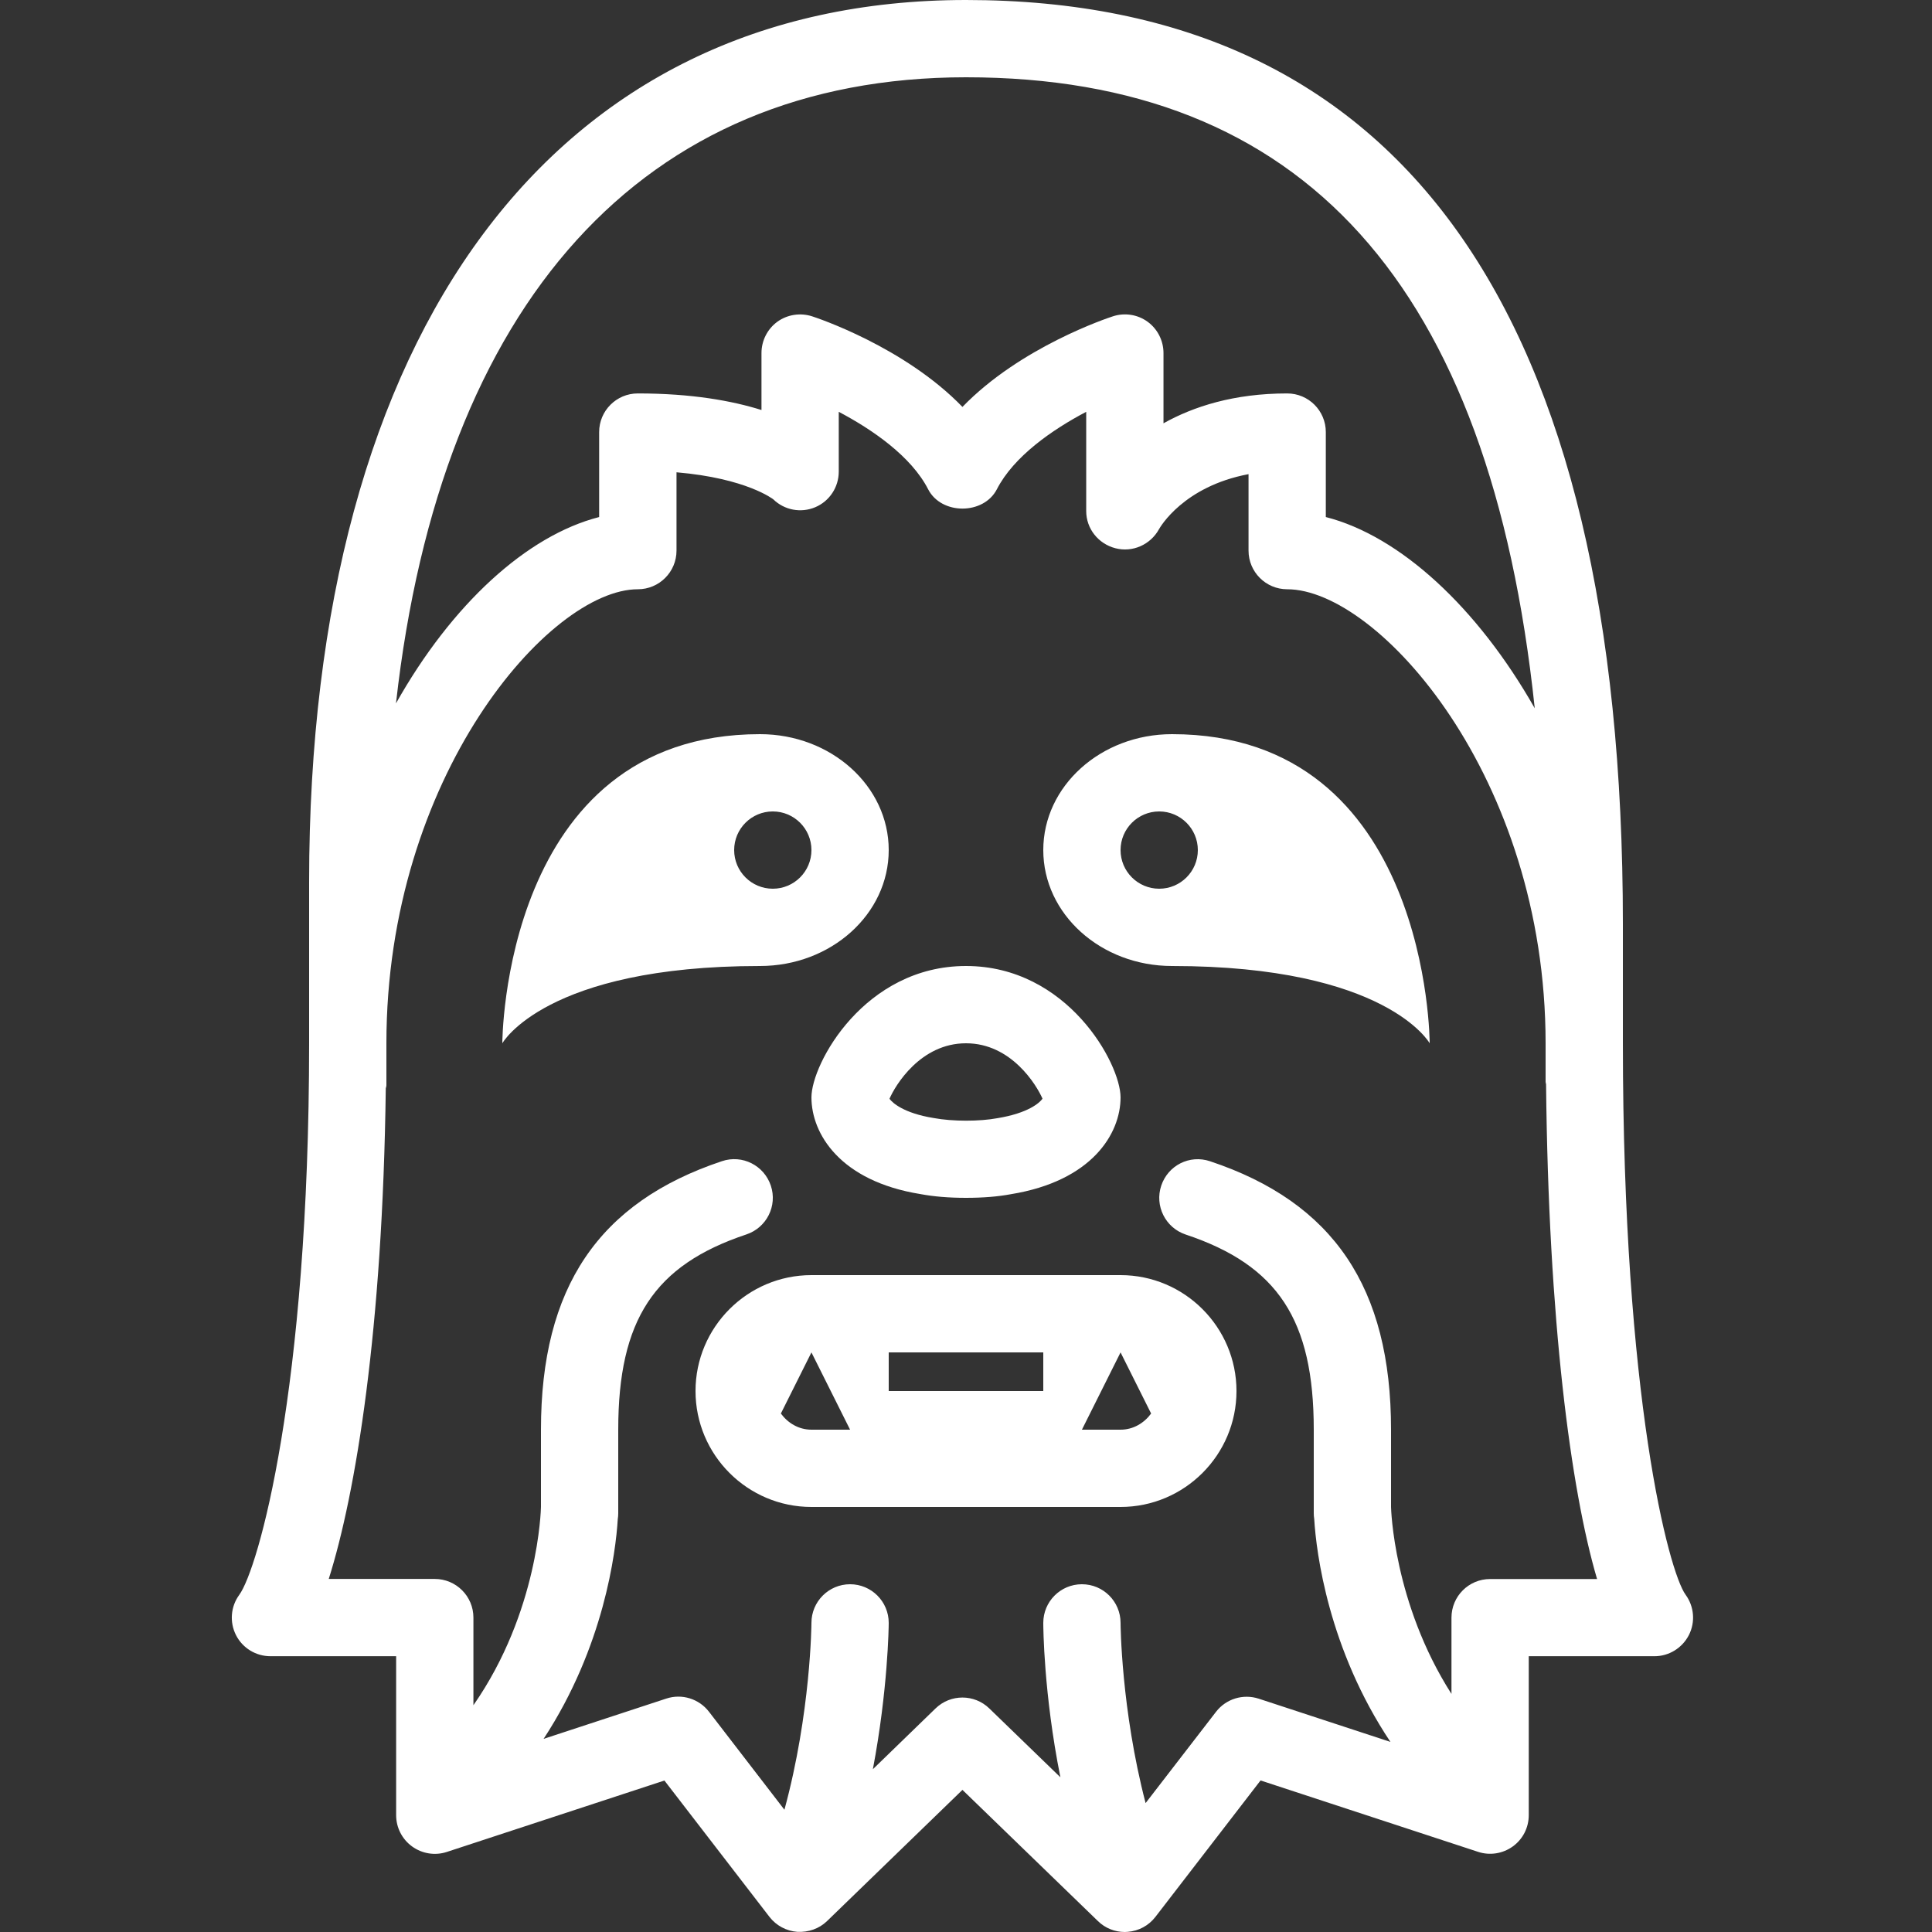 <svg fill="#FFFFFF" xmlns="http://www.w3.org/2000/svg"  viewBox="0 0 50 50" width="50px" height="50px"><rect x="0" y="0" width="50" height="50" fill="#333333" stroke="none"/><path d="M 25 0 C 14.355 0 8 8.529 8 22.818 L 8 27 C 8 36.012 6.675 40.615 6.193 41.273 C 5.97 41.577 5.937 41.98 6.107 42.316 C 6.277 42.652 6.623 42.863 7 42.863 L 10.252 42.863 L 10.252 46.977 C 10.252 47.298 10.406 47.599 10.666 47.787 C 10.926 47.975 11.261 48.028 11.564 47.928 L 17.195 46.08 L 19.914 49.609 C 20.088 49.834 20.351 49.975 20.635 49.996 C 20.921 50.01 21.197 49.917 21.402 49.719 L 24.908 46.322 L 28.416 49.719 C 28.602 49.901 28.852 50 29.111 50 C 29.136 50 29.16 49.999 29.184 49.996 C 29.468 49.975 29.728 49.835 29.902 49.609 L 32.623 46.078 L 38.254 47.926 C 38.557 48.026 38.892 47.973 39.152 47.785 C 39.412 47.597 39.564 47.298 39.564 46.977 L 39.564 42.863 L 42.818 42.863 C 43.194 42.863 43.538 42.649 43.709 42.314 C 43.879 41.979 43.845 41.575 43.623 41.271 C 43.189 40.676 42 36.189 42 27 L 42 23.908 C 42 8.043 36.28 0 25 0 z M 25 2 C 33.722 2 38.562 7.364 39.719 18.33 C 38.236 15.719 36.232 13.872 34.312 13.381 L 34.312 11.182 C 34.312 10.63 33.865 10.182 33.312 10.182 C 31.934 10.182 30.887 10.521 30.111 10.955 L 30.111 9.137 C 30.111 8.817 29.958 8.514 29.699 8.326 C 29.441 8.139 29.107 8.087 28.803 8.186 C 28.685 8.224 26.414 8.974 24.908 10.531 C 23.401 8.974 21.134 8.224 21.016 8.186 C 20.714 8.089 20.378 8.139 20.119 8.326 C 19.86 8.514 19.707 8.817 19.707 9.137 L 19.707 10.611 C 18.948 10.373 17.903 10.182 16.506 10.182 C 15.954 10.182 15.506 10.63 15.506 11.182 L 15.506 13.381 C 13.633 13.861 11.69 15.639 10.248 18.203 C 11.408 7.84 16.638 2 25 2 z M 21.707 10.658 C 22.583 11.12 23.583 11.811 24.02 12.662 C 24.362 13.329 25.455 13.329 25.799 12.662 C 26.236 11.811 27.234 11.119 28.111 10.658 L 28.111 13.227 C 28.111 13.683 28.424 14.073 28.865 14.188 C 29.313 14.305 29.774 14.095 29.994 13.697 C 30.023 13.645 30.627 12.588 32.312 12.271 L 32.312 14.25 C 32.312 14.802 32.76 15.25 33.312 15.25 C 35.661 15.25 40 20.096 40 27 L 40 28 C 40 28.021 40.01 28.039 40.012 28.061 C 40.074 34.178 40.65 38.554 41.332 40.865 L 38.564 40.865 C 38.011 40.865 37.564 41.313 37.564 41.865 L 37.564 43.838 C 36.06 41.487 36 39.027 36 39 L 36 37 C 36 33.325 34.511 31.118 31.316 30.053 C 30.786 29.875 30.228 30.161 30.053 30.684 C 29.878 31.208 30.161 31.774 30.684 31.949 C 33.07 32.744 34 34.161 34 37 L 34 39.16 C 34 39.212 34.004 39.264 34.012 39.312 C 34.064 40.18 34.378 42.676 35.984 45.08 L 32.574 43.961 C 32.172 43.831 31.73 43.965 31.471 44.301 L 29.648 46.664 C 29.014 44.23 29 42.024 29 41.998 C 28.999 41.446 28.552 41 28 41 L 27.998 41 C 27.446 41.001 27 41.448 27 42 C 27 42.096 27.009 43.829 27.443 45.996 L 25.604 44.215 C 25.411 44.027 25.159 43.932 24.908 43.932 C 24.657 43.932 24.408 44.025 24.213 44.213 L 22.59 45.787 C 22.98 43.728 23 42.093 23 42 C 23 41.448 22.552 41 22 41 C 21.448 41 21 41.448 21 42 C 21 42.025 20.984 44.327 20.301 46.836 L 18.348 44.299 C 18.089 43.963 17.646 43.826 17.244 43.959 L 14.068 45.002 C 15.629 42.622 15.937 40.17 15.988 39.312 C 15.996 39.264 16 39.212 16 39.16 L 16 37 C 16 34.161 16.929 32.743 19.316 31.947 C 19.84 31.772 20.124 31.208 19.949 30.684 C 19.774 30.161 19.211 29.874 18.684 30.051 C 15.488 31.117 14 33.325 14 37 L 14 38.998 C 13.999 39.065 13.937 41.713 12.252 44.131 L 12.252 41.863 C 12.252 41.311 11.804 40.863 11.252 40.863 L 8.508 40.863 C 9.21 38.642 9.904 34.409 9.984 28.168 C 9.987 28.141 10 28.117 10 28.09 L 10 27 C 10 20.096 14.221 15.25 16.508 15.25 C 17.06 15.25 17.508 14.802 17.508 14.25 L 17.508 12.223 C 19.326 12.378 20.01 12.922 20.012 12.922 C 20.3 13.203 20.728 13.283 21.098 13.127 C 21.468 12.971 21.707 12.607 21.707 12.205 L 21.707 10.658 z M 19.668 19 C 13.001 19 13 27 13 27 C 13 27 14.112 25 19.668 25 C 21.509 25 23 23.657 23 22 C 23 20.343 21.509 19 19.668 19 z M 30.332 19 C 28.491 19 27 20.343 27 22 C 27 23.657 28.491 25 30.332 25 C 35.888 25 37 27 37 27 C 37 27 36.999 19 30.332 19 z M 20 21 C 20.552 21 21 21.448 21 22 C 21 22.552 20.552 23 20 23 C 19.448 23 19 22.552 19 22 C 19 21.448 19.448 21 20 21 z M 30 21 C 30.552 21 31 21.448 31 22 C 31 22.552 30.552 23 30 23 C 29.448 23 29 22.552 29 22 C 29 21.448 29.448 21 30 21 z M 25 25 C 22.375 25 21 27.526 21 28.4 C 21 29.344 21.744 30.566 23.816 30.902 C 24.165 30.967 24.552 31 25 31 C 25.447 31 25.835 30.967 26.16 30.906 C 28.256 30.566 29 29.344 29 28.4 C 29 27.526 27.625 25 25 25 z M 25 27 C 26.174 27 26.827 28.083 26.98 28.434 C 26.903 28.544 26.604 28.809 25.816 28.938 C 25.364 29.023 24.66 29.028 24.16 28.934 C 23.389 28.809 23.094 28.541 23.02 28.436 C 23.17 28.087 23.824 27 25 27 z M 21 33 C 19.346 33 18 34.346 18 36 C 18 37.654 19.346 39 21 39 L 29 39 C 30.654 39 32 37.654 32 36 C 32 34.346 30.654 33 29 33 L 21 33 z M 21 35 L 22 37 L 21 37 C 20.67 37 20.391 36.829 20.209 36.582 L 21 35 z M 23 35 L 27 35 L 27 36 L 23 36 L 23 35 z M 29 35 L 29.791 36.582 C 29.609 36.829 29.33 37 29 37 L 28 37 L 29 35 z"/></svg>